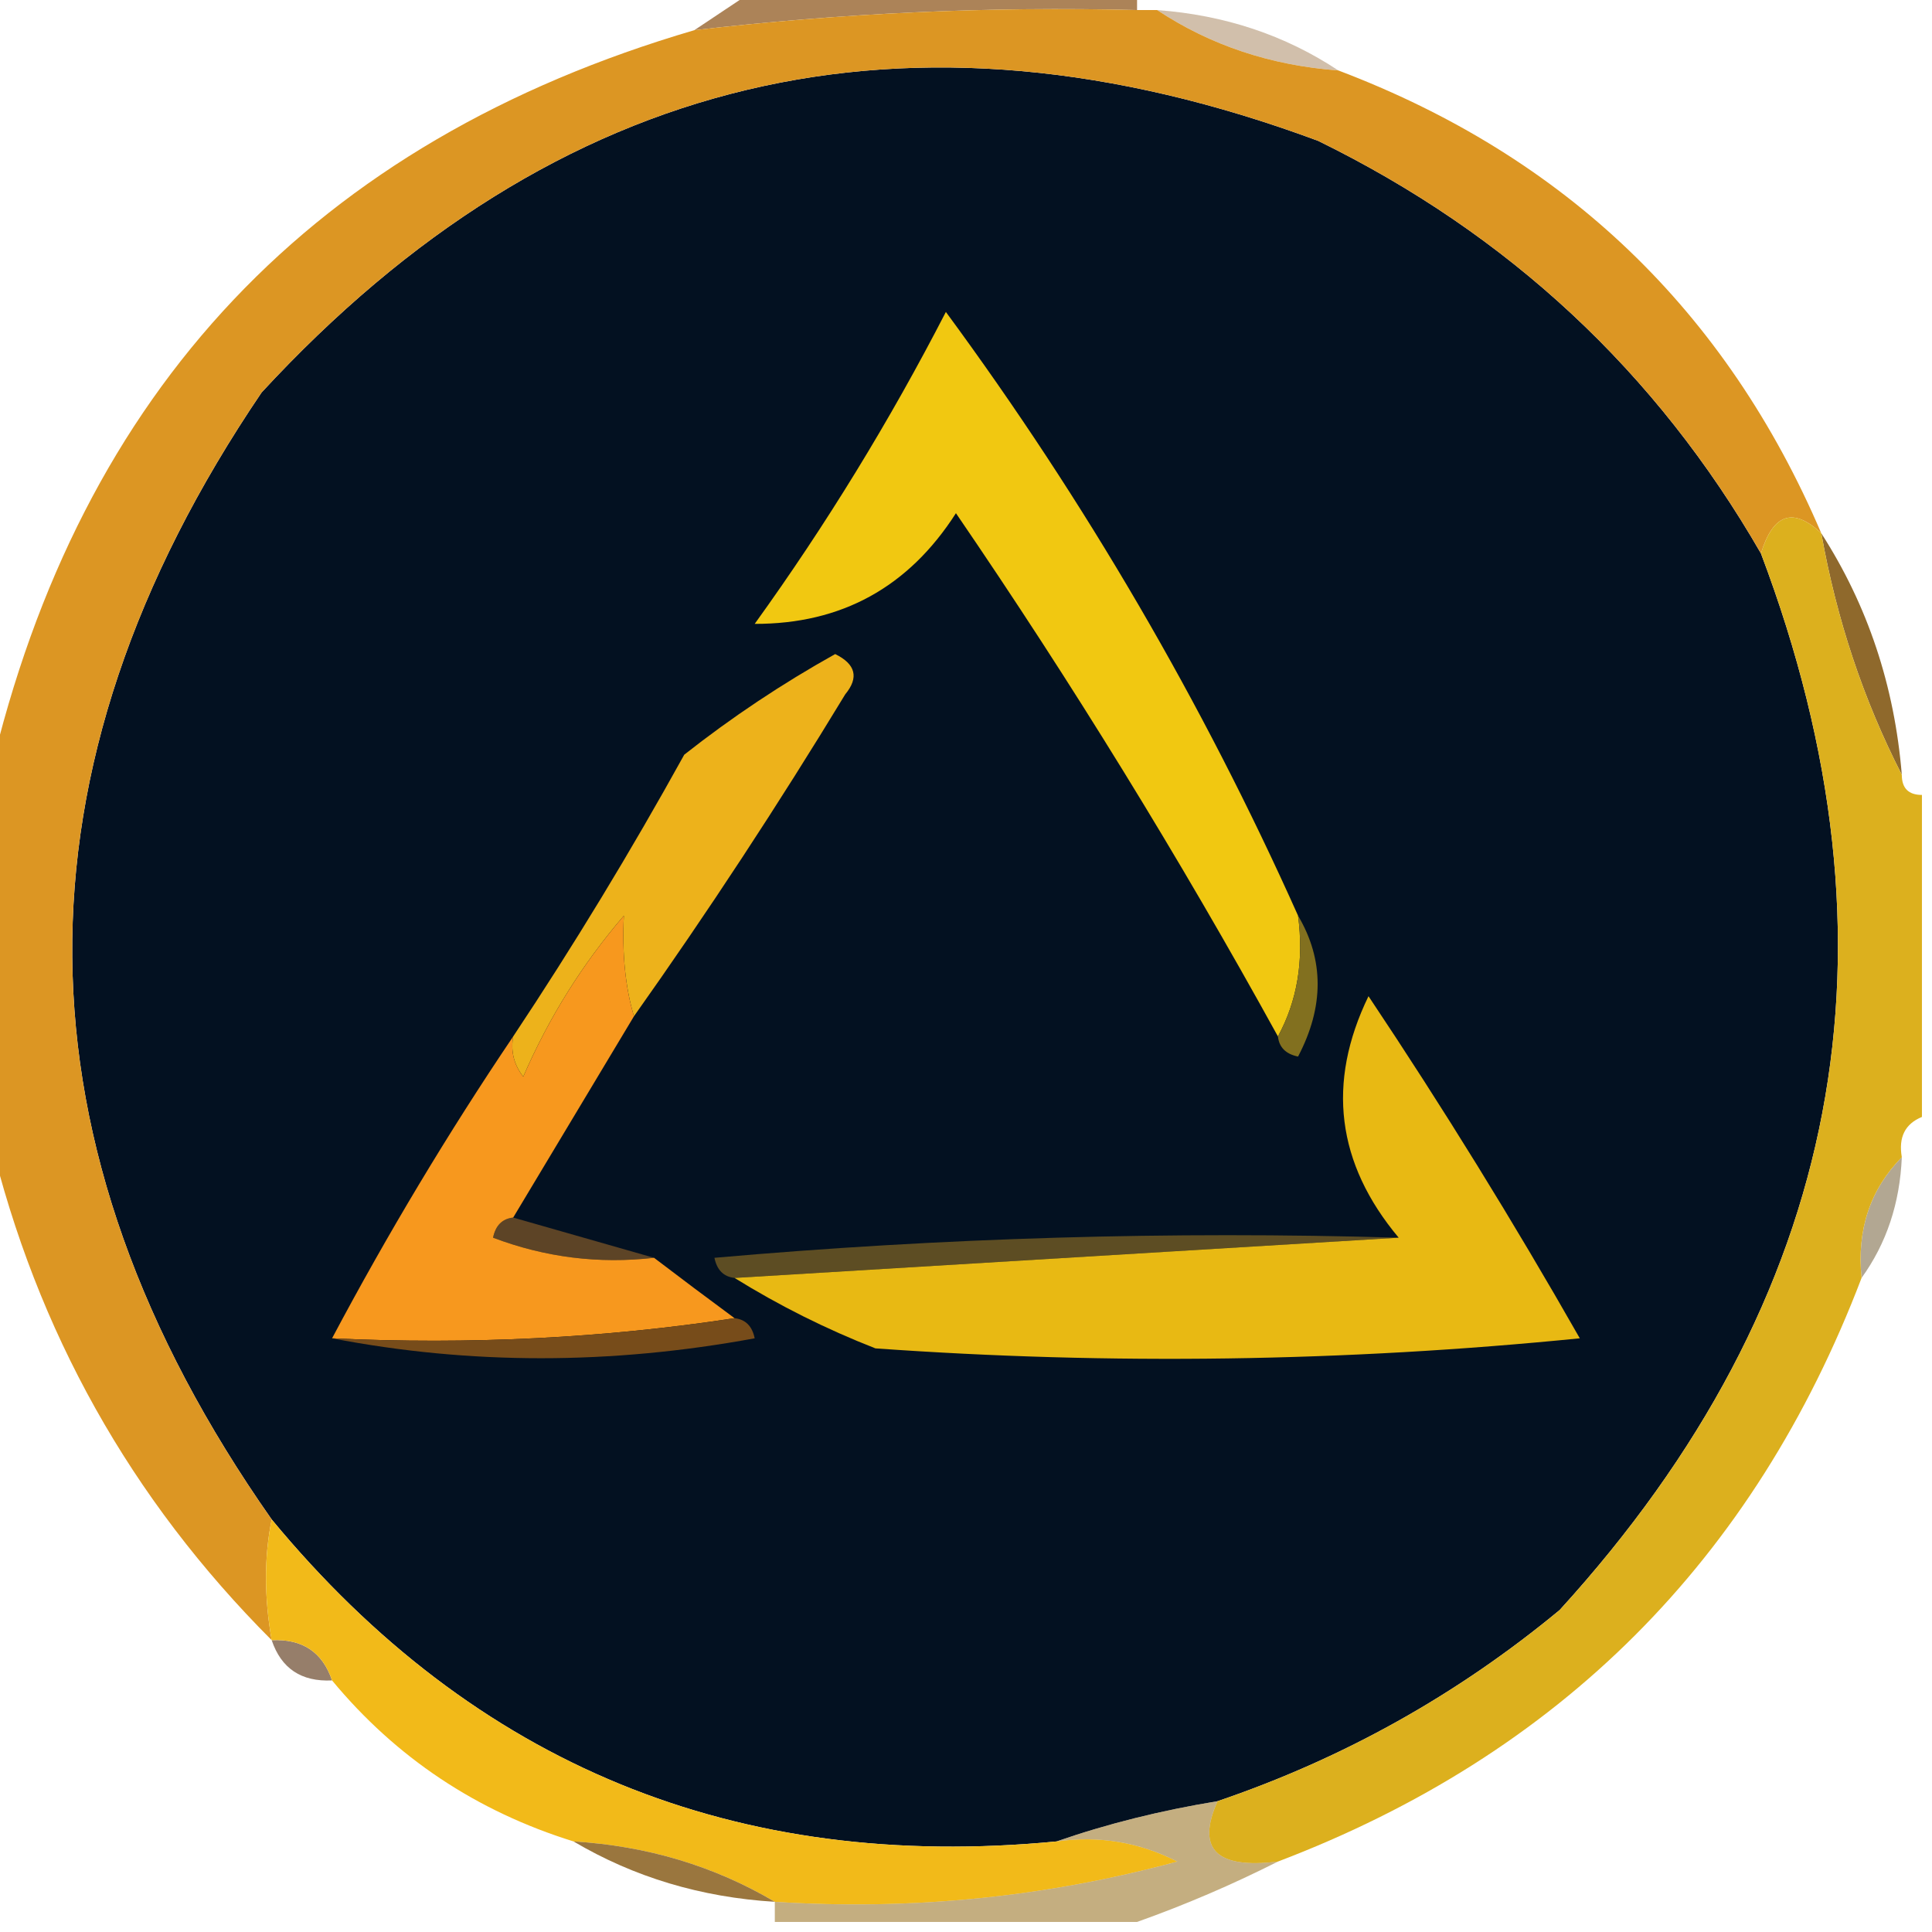 <?xml version="1.0" encoding="UTF-8"?>
<!DOCTYPE svg PUBLIC "-//W3C//DTD SVG 1.1//EN" "http://www.w3.org/Graphics/SVG/1.1/DTD/svg11.dtd">
<svg xmlns="http://www.w3.org/2000/svg" version="1.1" width="96px" height="96px" style="shape-rendering:geometricPrecision; text-rendering:geometricPrecision; image-rendering:optimizeQuality; fill-rule:evenodd; clip-rule:evenodd" xmlns:xlink="http://www.w3.org/1999/xlink">
<g><path style="opacity:0.773" fill="#945f27" d="M 37.5,-0.5 C 43.833,-0.5 50.167,-0.5 56.5,-0.5C 56.5,-0.167 56.5,0.167 56.5,0.5C 49.132,0.317 41.798,0.65 34.5,1.5C 35.5,0.833 36.5,0.167 37.5,-0.5 Z"/></g>
<g><path style="opacity:0.392" fill="#8b5e29" d="M 57.5,0.5 C 60.854,0.747 63.854,1.747 66.5,3.5C 63.146,3.253 60.146,2.253 57.5,0.5 Z"/></g>
<g><path style="opacity:1" fill="#031121" d="M 87.5,27.5 C 94.899,47.066 91.566,64.566 77.5,80C 72.42,84.207 66.754,87.374 60.5,89.5C 57.67,89.963 55.003,90.629 52.5,91.5C 36.586,93.037 23.586,87.703 13.5,75.5C 0.455,56.917 0.288,38.251 13,19.5C 27.66,3.617 45.16,-0.549 65.5,7C 74.969,11.639 82.302,18.472 87.5,27.5 Z"/></g>
<g><path style="opacity:1" fill="#dc9623" d="M 56.5,0.5 C 56.833,0.5 57.167,0.5 57.5,0.5C 60.146,2.253 63.146,3.253 66.5,3.5C 77.771,7.771 85.771,15.438 90.5,26.5C 89.105,25.185 88.105,25.519 87.5,27.5C 82.302,18.472 74.969,11.639 65.5,7C 45.16,-0.549 27.66,3.617 13,19.5C 0.288,38.251 0.455,56.917 13.5,75.5C 13.124,77.353 13.124,79.353 13.5,81.5C 6.491,74.483 1.825,66.15 -0.5,56.5C -0.5,50.5 -0.5,44.5 -0.5,38.5C 3.974,19.36 15.64,7.027 34.5,1.5C 41.798,0.65 49.132,0.317 56.5,0.5 Z"/></g>
<g><path style="opacity:1" fill="#8f692c" d="M 90.5,26.5 C 92.806,30.084 94.139,34.084 94.5,38.5C 92.589,34.767 91.256,30.767 90.5,26.5 Z"/></g>
<g><path style="opacity:1" fill="#f1c811" d="M 64.5,45.5 C 64.795,47.735 64.461,49.735 63.5,51.5C 58.59,42.586 53.257,33.92 47.5,25.5C 45.147,29.176 41.813,31.009 37.5,31C 41.043,26.084 44.21,20.917 47,15.5C 53.93,24.913 59.763,34.913 64.5,45.5 Z"/></g>
<g><path style="opacity:1" fill="#edb21b" d="M 31.5,50.5 C 31.071,49.047 30.904,47.381 31,45.5C 28.938,47.901 27.271,50.567 26,53.5C 25.536,52.906 25.369,52.239 25.5,51.5C 28.505,46.982 31.338,42.316 34,37.5C 36.364,35.637 38.864,33.971 41.5,32.5C 42.521,33.002 42.688,33.668 42,34.5C 38.67,39.986 35.17,45.32 31.5,50.5 Z"/></g>
<g><path style="opacity:1" fill="#82701f" d="M 64.5,45.5 C 65.797,47.693 65.797,50.027 64.5,52.5C 63.893,52.376 63.56,52.043 63.5,51.5C 64.461,49.735 64.795,47.735 64.5,45.5 Z"/></g>
<g><path style="opacity:0.49" fill="#624d22" d="M 94.5,57.5 C 94.405,59.786 93.738,61.786 92.5,63.5C 92.259,61.102 92.926,59.102 94.5,57.5 Z"/></g>
<g><path style="opacity:1" fill="#5d4426" d="M 25.5,60.5 C 27.833,61.167 30.167,61.833 32.5,62.5C 29.753,62.813 27.087,62.48 24.5,61.5C 24.624,60.893 24.957,60.56 25.5,60.5 Z"/></g>
<g><path style="opacity:1" fill="#5d4d23" d="M 69.5,61.5 C 58.5,62.167 47.5,62.833 36.5,63.5C 35.957,63.44 35.624,63.107 35.5,62.5C 46.814,61.501 58.147,61.168 69.5,61.5 Z"/></g>
<g><path style="opacity:1" fill="#f7981e" d="M 31.5,50.5 C 29.5,53.833 27.5,57.167 25.5,60.5C 24.957,60.56 24.624,60.893 24.5,61.5C 27.087,62.48 29.753,62.813 32.5,62.5C 33.795,63.488 35.128,64.488 36.5,65.5C 30.021,66.491 23.354,66.824 16.5,66.5C 19.263,61.298 22.263,56.298 25.5,51.5C 25.369,52.239 25.536,52.906 26,53.5C 27.271,50.567 28.938,47.901 31,45.5C 30.904,47.381 31.071,49.047 31.5,50.5 Z"/></g>
<g><path style="opacity:1" fill="#e8b913" d="M 36.5,63.5 C 47.5,62.833 58.5,62.167 69.5,61.5C 66.409,57.808 65.909,53.808 68,49.5C 71.698,55.034 75.198,60.701 78.5,66.5C 66.848,67.666 55.181,67.832 43.5,67C 41.047,66.041 38.714,64.874 36.5,63.5 Z"/></g>
<g><path style="opacity:1" fill="#774c1a" d="M 36.5,65.5 C 37.043,65.56 37.376,65.893 37.5,66.5C 30.344,67.819 23.344,67.819 16.5,66.5C 23.354,66.824 30.021,66.491 36.5,65.5 Z"/></g>
<g><path style="opacity:1" fill="#dcb01e" d="M 90.5,26.5 C 91.256,30.767 92.589,34.767 94.5,38.5C 94.5,39.167 94.833,39.5 95.5,39.5C 95.5,44.833 95.5,50.167 95.5,55.5C 94.662,55.842 94.328,56.508 94.5,57.5C 92.926,59.102 92.259,61.102 92.5,63.5C 87.158,77.509 77.491,87.176 63.5,92.5C 60.433,92.879 59.433,91.879 60.5,89.5C 66.754,87.374 72.42,84.207 77.5,80C 91.566,64.566 94.899,47.066 87.5,27.5C 88.105,25.519 89.105,25.185 90.5,26.5 Z"/></g>
<g><path style="opacity:0.706" fill="#6b492d" d="M 13.5,81.5 C 15.027,81.427 16.027,82.094 16.5,83.5C 14.973,83.573 13.973,82.906 13.5,81.5 Z"/></g>
<g><path style="opacity:1" fill="#f2ba19" d="M 13.5,75.5 C 23.586,87.703 36.586,93.037 52.5,91.5C 54.604,91.201 56.604,91.534 58.5,92.5C 51.971,94.269 45.304,94.936 38.5,94.5C 35.495,92.723 32.162,91.723 28.5,91.5C 23.678,90.002 19.678,87.336 16.5,83.5C 16.027,82.094 15.027,81.427 13.5,81.5C 13.124,79.353 13.124,77.353 13.5,75.5 Z"/></g>
<g><path style="opacity:0.906" fill="#8f682a" d="M 28.5,91.5 C 32.162,91.723 35.495,92.723 38.5,94.5C 34.838,94.277 31.505,93.277 28.5,91.5 Z"/></g>
<g><path style="opacity:0.584" fill="#9a7526" d="M 60.5,89.5 C 59.433,91.879 60.433,92.879 63.5,92.5C 61.221,93.651 58.888,94.651 56.5,95.5C 50.5,95.5 44.5,95.5 38.5,95.5C 38.5,95.167 38.5,94.833 38.5,94.5C 45.304,94.936 51.971,94.269 58.5,92.5C 56.604,91.534 54.604,91.201 52.5,91.5C 55.003,90.629 57.67,89.963 60.5,89.5 Z"/></g>
</svg>

